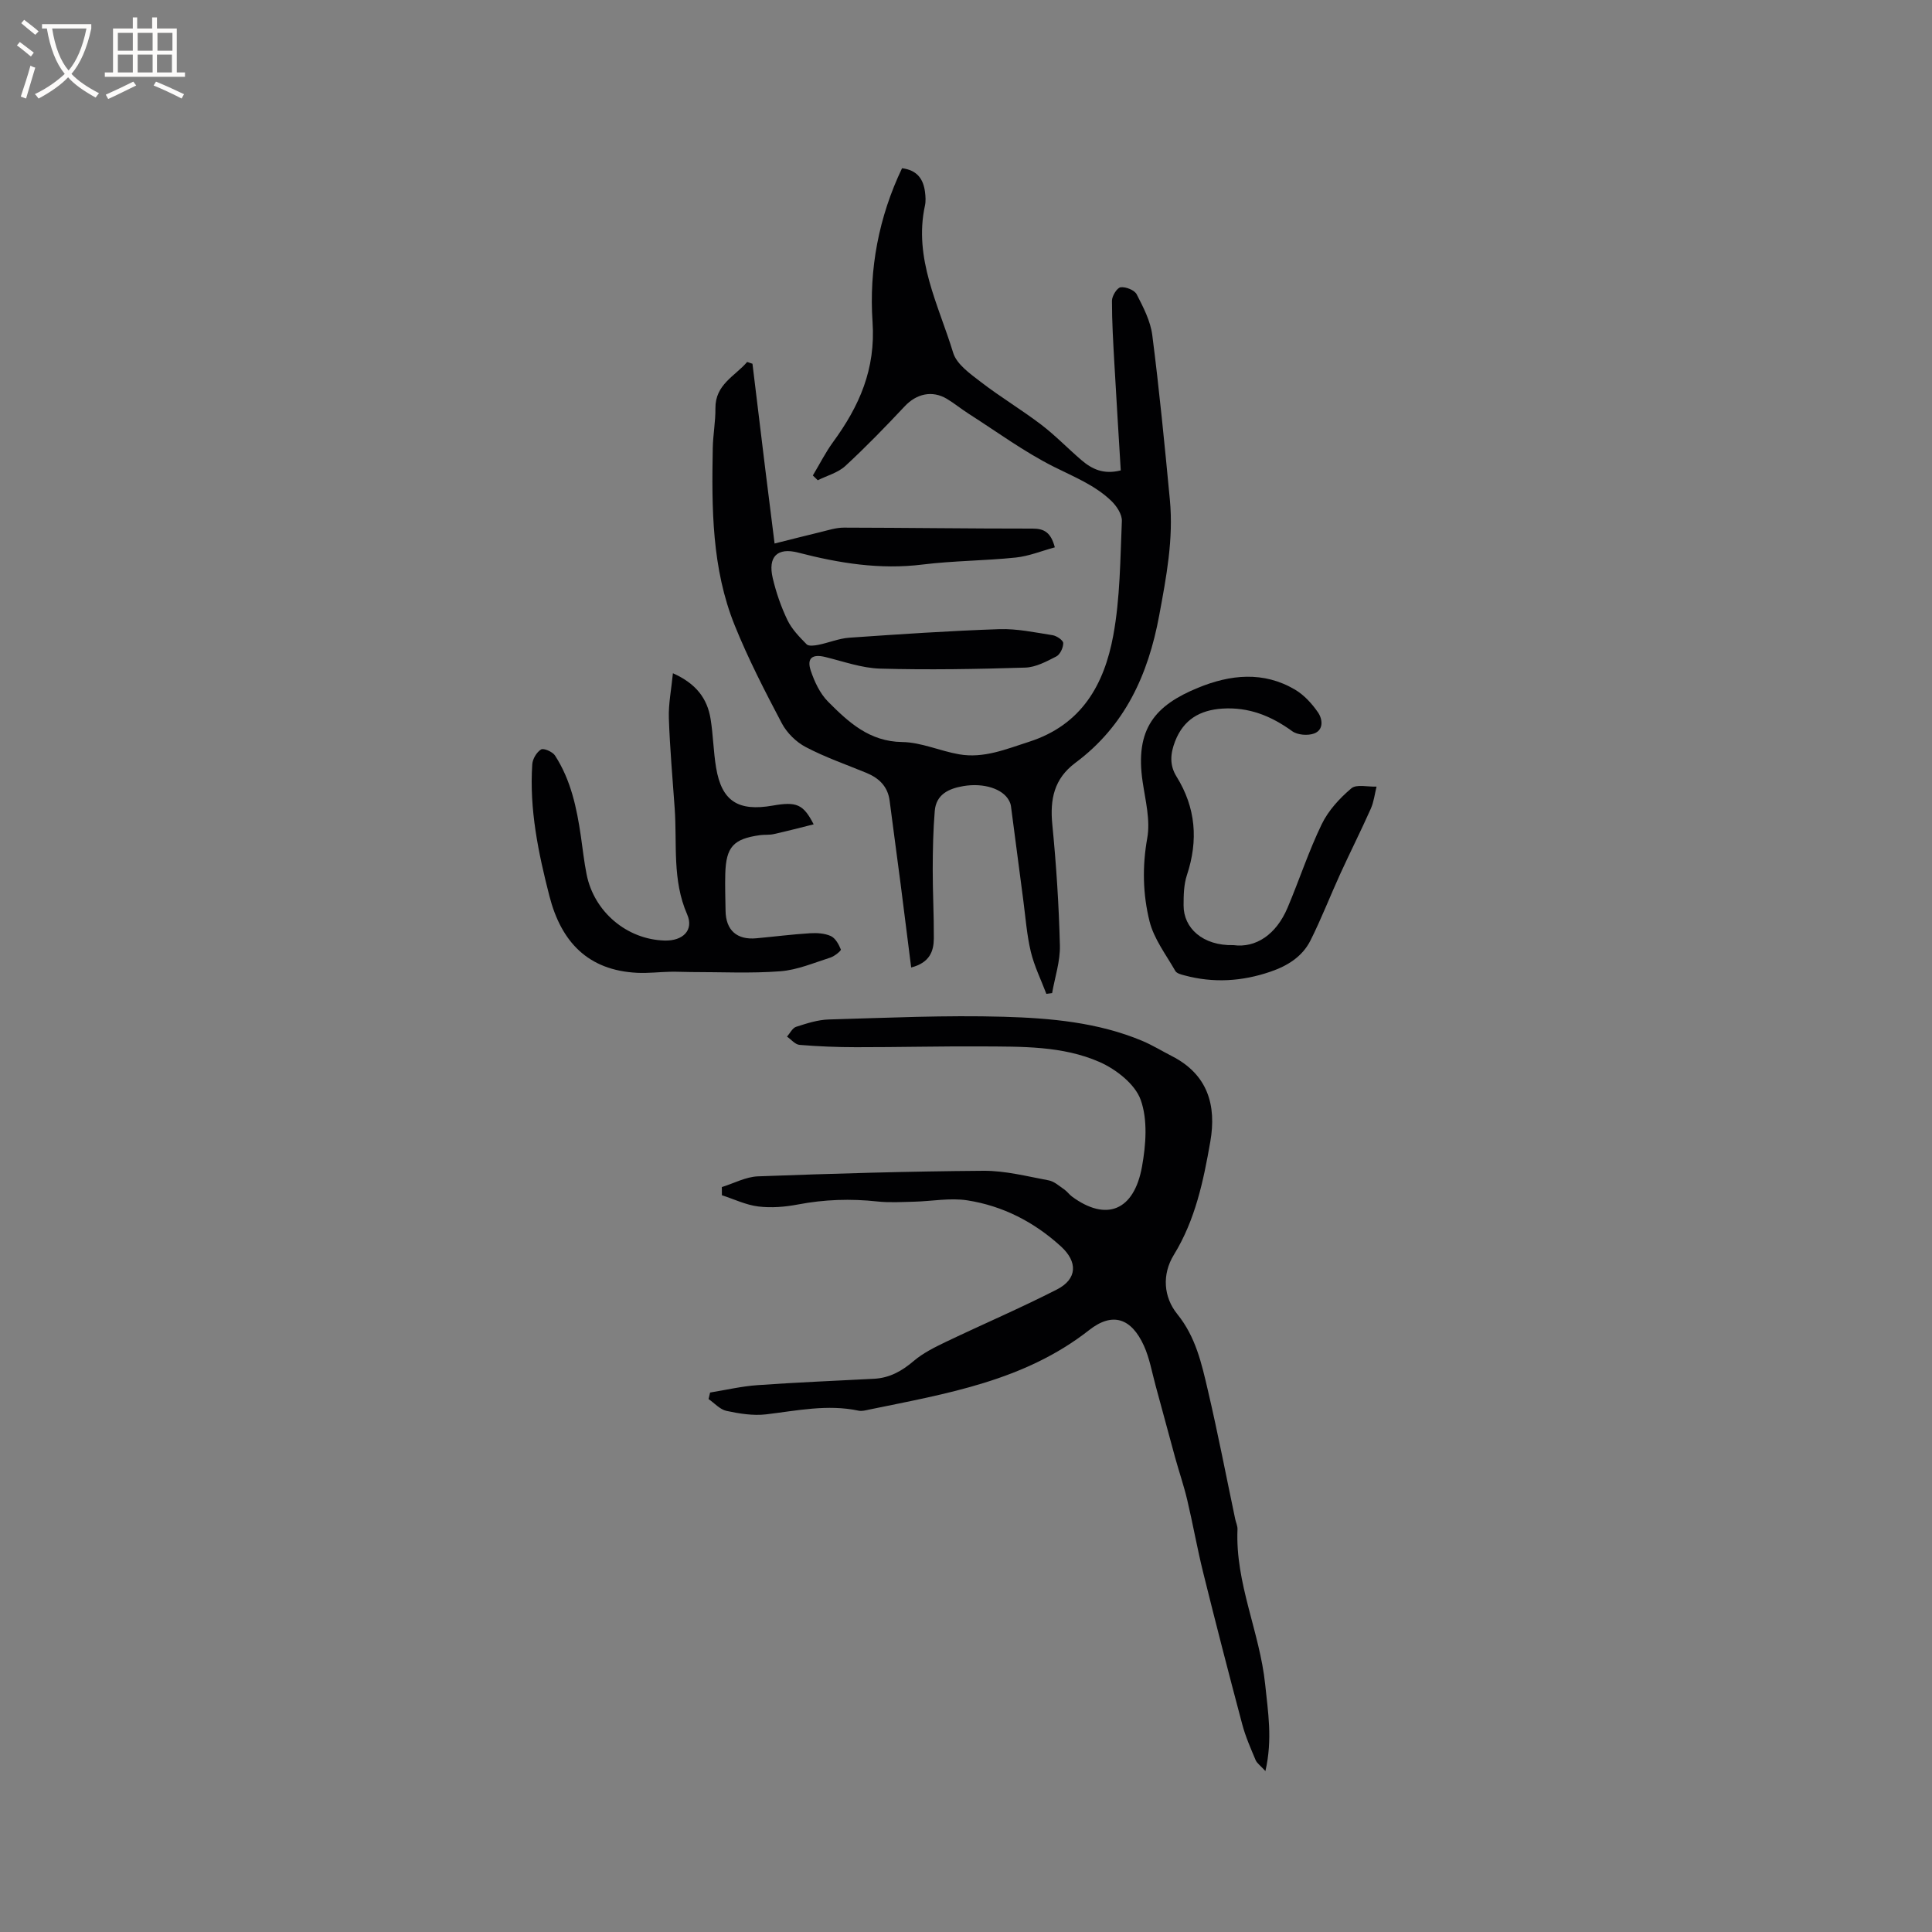 <svg enable-background="new 0 0 400 400" viewBox="0 0 400 400" xmlns="http://www.w3.org/2000/svg"><rect x="0" y="0" width="400" height="400" fill="#808080" stroke="none"/><g fill="#010103"><path d="m155.79 75.31c.89 7.32 1.77 14.65 2.67 21.97.6 4.86 1.21 9.71 1.91 15.25 3.77-.94 6.57-1.67 9.39-2.34 1.63-.39 3.29-.95 4.94-.95 13.04.02 26.08.21 39.12.2 2.43 0 3.77.86 4.57 3.88-2.7.73-5.34 1.82-8.06 2.11-6.42.67-12.92.66-19.32 1.45-8.82 1.1-17.3-.28-25.76-2.47-4.31-1.12-6.31.84-5.26 5.3.7 2.97 1.72 5.92 3.04 8.67.91 1.89 2.48 3.5 3.98 5.02.42.43 1.65.26 2.45.1 2.14-.43 4.23-1.32 6.38-1.47 10.35-.72 20.71-1.42 31.07-1.77 3.66-.12 7.36.68 11.01 1.25.85.13 2.2 1.05 2.21 1.63.02.94-.64 2.36-1.43 2.77-2.02 1.04-4.25 2.24-6.43 2.31-10.01.31-20.04.49-30.05.21-3.81-.11-7.61-1.49-11.38-2.41-2.63-.64-3.85.22-2.99 2.8.77 2.32 1.92 4.77 3.6 6.46 4.22 4.24 8.54 8.26 15.34 8.35 3.93.05 7.81 1.85 11.77 2.54 5.09.89 9.66-1.04 14.46-2.58 10.96-3.51 15.6-11.91 17.47-22.02 1.43-7.75 1.44-15.78 1.78-23.7.06-1.37-1.08-3.1-2.17-4.15-3.39-3.27-7.72-4.98-11.89-7.07-6.19-3.11-11.85-7.28-17.72-11.03-1.52-.97-2.92-2.13-4.46-3.05-3.06-1.82-6.3-1.03-8.71 1.54-3.98 4.24-8.04 8.43-12.31 12.37-1.52 1.4-3.78 1.99-5.7 2.95-.34-.33-.68-.66-1.02-.99 1.39-2.31 2.61-4.75 4.19-6.92 5.43-7.43 8.84-15.07 8.17-24.9-.74-10.84 1.27-21.68 6.11-31.79 3.15.4 4.4 2.25 4.75 4.89.12.94.19 1.94-.01 2.85-2.38 10.97 2.82 20.55 5.84 30.46.73 2.41 3.56 4.38 5.78 6.09 4.02 3.1 8.41 5.72 12.45 8.8 2.94 2.24 5.52 4.94 8.34 7.35 2.15 1.84 4.55 3.03 8.13 2.12-.44-7.38-.91-14.75-1.32-22.12-.24-4.33-.51-8.67-.5-13 0-.99 1.05-2.69 1.79-2.79 1.07-.14 2.88.58 3.33 1.46 1.38 2.68 2.86 5.54 3.23 8.46 1.45 11.33 2.56 22.71 3.64 34.09.77 8.1-.73 15.96-2.21 23.93-2.29 12.33-7.12 22.9-17.35 30.51-4.43 3.3-5.29 7.56-4.78 12.78.82 8.32 1.36 16.69 1.57 25.05.08 3.27-1.04 6.57-1.61 9.85-.4.05-.79.1-1.19.16-1.1-2.9-2.5-5.73-3.22-8.72-.83-3.48-1.09-7.11-1.56-10.67-.86-6.48-1.69-12.97-2.55-19.46-.05-.41-.21-.82-.41-1.18-1.28-2.43-5.24-3.7-9.44-2.99-3.01.51-5.65 1.7-5.93 5.16-.33 4-.41 8.03-.42 12.05-.01 4.77.26 9.54.23 14.31-.02 2.67-.84 5.04-4.69 6.04-.74-5.83-1.45-11.54-2.18-17.23-.75-5.77-1.54-11.53-2.28-17.29-.38-2.97-2.19-4.69-4.82-5.78-4.21-1.73-8.54-3.23-12.55-5.34-1.99-1.04-3.91-2.94-4.96-4.93-3.5-6.64-6.96-13.35-9.76-20.3-4.74-11.75-4.76-24.23-4.53-36.66.05-2.75.58-5.49.55-8.24-.05-4.96 4.05-6.65 6.57-9.6.37.14.73.25 1.1.37z"/><path d="m261.99 366.68c-1.03-1.13-1.75-1.62-2.03-2.28-1.02-2.43-2.1-4.87-2.77-7.41-2.77-10.41-5.47-20.85-8.06-31.31-1.25-5.02-2.14-10.12-3.33-15.15-.7-2.95-1.69-5.82-2.5-8.75-1.37-4.98-2.69-9.98-4.06-14.96-.75-2.75-1.24-5.63-2.4-8.19-2.6-5.73-6.49-7.06-11.33-3.26-13.42 10.54-29.56 13.17-45.52 16.46-.72.15-1.51.38-2.2.24-6.48-1.38-12.81 0-19.2.76-2.67.31-5.51-.15-8.18-.72-1.35-.29-2.48-1.6-3.71-2.45.11-.45.21-.9.32-1.35 3.27-.53 6.52-1.3 9.82-1.53 8.03-.57 16.08-.9 24.12-1.32 3.22-.17 5.76-1.59 8.21-3.68 1.95-1.66 4.36-2.85 6.69-3.97 7.63-3.65 15.42-6.98 22.95-10.83 4.27-2.18 4.33-5.74.86-8.91-5.55-5.07-12.03-8.4-19.39-9.55-3.58-.56-7.36.19-11.05.28-2.53.06-5.09.22-7.6-.05-5.51-.6-10.94-.42-16.4.62-2.68.51-5.53.75-8.22.42-2.57-.31-5.04-1.52-7.55-2.33 0-.56 0-1.13-.01-1.69 2.49-.77 4.97-2.13 7.49-2.22 15.56-.58 31.13-1.04 46.7-1.15 4.49-.03 9 1.15 13.47 1.98 1.15.21 2.18 1.16 3.2 1.86.61.41 1.05 1.06 1.64 1.5 7.08 5.21 12.84 2.97 14.49-6.21.81-4.51 1.21-9.68-.27-13.81-1.16-3.26-5.08-6.32-8.49-7.83-7.67-3.38-16.13-3.19-24.4-3.24-8.68-.05-17.36.17-26.04.16-3.91 0-7.82-.16-11.71-.48-.91-.08-1.73-1.12-2.59-1.71.62-.7 1.12-1.78 1.89-2.03 2.2-.71 4.5-1.46 6.78-1.52 12.06-.34 24.15-.91 36.2-.56 9.71.28 19.5 1.15 28.66 4.98 2.14.9 4.13 2.13 6.2 3.19 7.37 3.78 9.23 10.14 7.91 17.69-1.42 8.13-3.1 16.19-7.54 23.42-2.51 4.08-2.14 8.77.71 12.29 3.82 4.72 5.03 10.22 6.32 15.74 2.07 8.84 3.79 17.77 5.66 26.66.15.73.51 1.45.48 2.16-.48 11.12 4.6 21.24 5.73 32.08.57 5.68 1.57 11.31.05 17.96z"/><path d="m139.32 139.39c4.83 2.15 7.12 5.25 7.8 9.46.54 3.33.58 6.75 1.14 10.08 1.15 6.92 4.54 9.12 11.72 7.86 4.93-.86 6.33-.31 8.48 3.88-2.85.71-5.55 1.42-8.26 2.02-.92.21-1.91.09-2.85.22-5.51.76-7.04 2.43-7.19 8.04-.07 2.54.02 5.09.06 7.63.06 4.02 2.35 6.06 6.39 5.68 3.69-.34 7.37-.81 11.07-1.04 1.44-.09 3.05 0 4.33.58.95.43 1.65 1.72 2.08 2.78.1.24-1.29 1.39-2.15 1.67-3.43 1.09-6.86 2.57-10.38 2.84-6.11.47-12.29.15-18.44.16-1.45 0-2.9-.09-4.35-.06-2.28.05-4.57.33-6.84.22-10.21-.5-15.75-6.42-18.18-15.89-2.3-8.95-4.17-17.97-3.55-27.28.07-1.11.91-2.52 1.82-3.07.54-.33 2.37.47 2.88 1.24 3.3 5.08 4.51 10.88 5.37 16.77.38 2.62.66 5.26 1.18 7.85 1.55 7.77 8.33 13.47 16.14 13.7 3.81.11 6.1-2.16 4.68-5.41-3.12-7.12-2.07-14.57-2.58-21.91-.44-6.24-1-12.47-1.21-18.72-.1-2.94.51-5.92.84-9.3z"/><path d="m255.38 195.68c4.62.62 8.83-2.17 11.19-7.73 2.43-5.74 4.37-11.71 7.08-17.31 1.37-2.83 3.7-5.37 6.13-7.42 1.07-.91 3.44-.28 5.22-.36-.38 1.53-.56 3.15-1.19 4.57-2.01 4.52-4.24 8.94-6.3 13.44-2.1 4.6-3.93 9.34-6.2 13.86-1.69 3.35-4.76 5.25-8.31 6.46-5.86 2-11.75 2.37-17.74.76-.69-.18-1.63-.41-1.92-.92-1.92-3.37-4.43-6.63-5.34-10.28-1.39-5.59-1.53-11.36-.47-17.25.66-3.69-.38-7.74-.95-11.58-1.67-11.09 2.64-15.9 11.45-19.52 6.69-2.75 13.55-3.48 20.09.38 1.88 1.11 3.51 2.9 4.76 4.72.94 1.36 1.22 3.61-.8 4.36-1.31.49-3.45.32-4.55-.48-4.37-3.17-9.01-5.03-14.48-4.67-4.64.31-8.01 2.27-9.76 6.77-.98 2.53-1.19 4.91.29 7.29 4.01 6.45 4.54 13.22 2.16 20.41-.65 1.95-.69 4.17-.69 6.27-.02 4.71 3.98 8.39 10.33 8.23z"/></g><path d="m6.4 11.7c-1-.8-1.9-1.6-2.9-2.3l.6-.7c.9.7 1.9 1.4 2.9 2.2zm-2.1 8.3c.7-2.1 1.4-4.2 2-6.4.2.1.6.3 1 .4-.7 2.3-1.3 4.4-1.9 6.4zm3-12.8c-1.1-.9-2.1-1.7-2.9-2.4l.6-.7c1 .8 2 1.5 3 2.4zm1.4-1.3v-.9h10.2v.9c-.9 4.2-2.3 7.3-4.1 9.4 1.3 1.4 3.2 2.7 5.7 4-.2.2-.4.5-.7.9-2.5-1.4-4.4-2.7-5.7-4.2-1.4 1.5-3.5 3-6.1 4.4 0 0 0 0-.1-.1-.3-.4-.5-.7-.7-.8 2.7-1.3 4.7-2.8 6.2-4.2-1.8-2.2-3-5.3-3.7-9.4zm9.2 0h-7.1c.6 3.8 1.7 6.7 3.4 8.7 1.7-2 2.9-4.8 3.7-8.7z" fill="#fcfbfa"/><path d="m31.6 3.6h.9v2.3h4.1v9.1h1.7v.9h-16.6v-.9h1.7v-9.1h4.1v-2.3h.9v2.3h3.1v-2.3zm-4 13.3.6.8c-1.9.9-3.8 1.9-5.8 2.8-.2-.3-.3-.6-.5-.9 2-.9 3.9-1.8 5.7-2.7zm-3.2-10.1v3.7h3.1v-3.7zm0 4.5v3.7h3.1v-3.7zm4.1-4.5v3.7h3.1v-3.7zm0 4.5v3.7h3.1v-3.7zm9.1 9.1c-2.1-1.1-4.1-2-5.8-2.7l.5-.8c2.2.9 4.1 1.8 5.8 2.6zm-1.9-13.6h-3.1v3.7h3.1zm-3.2 4.5v3.7h3.1v-3.7z" fill="#fcfbfa"/></svg>